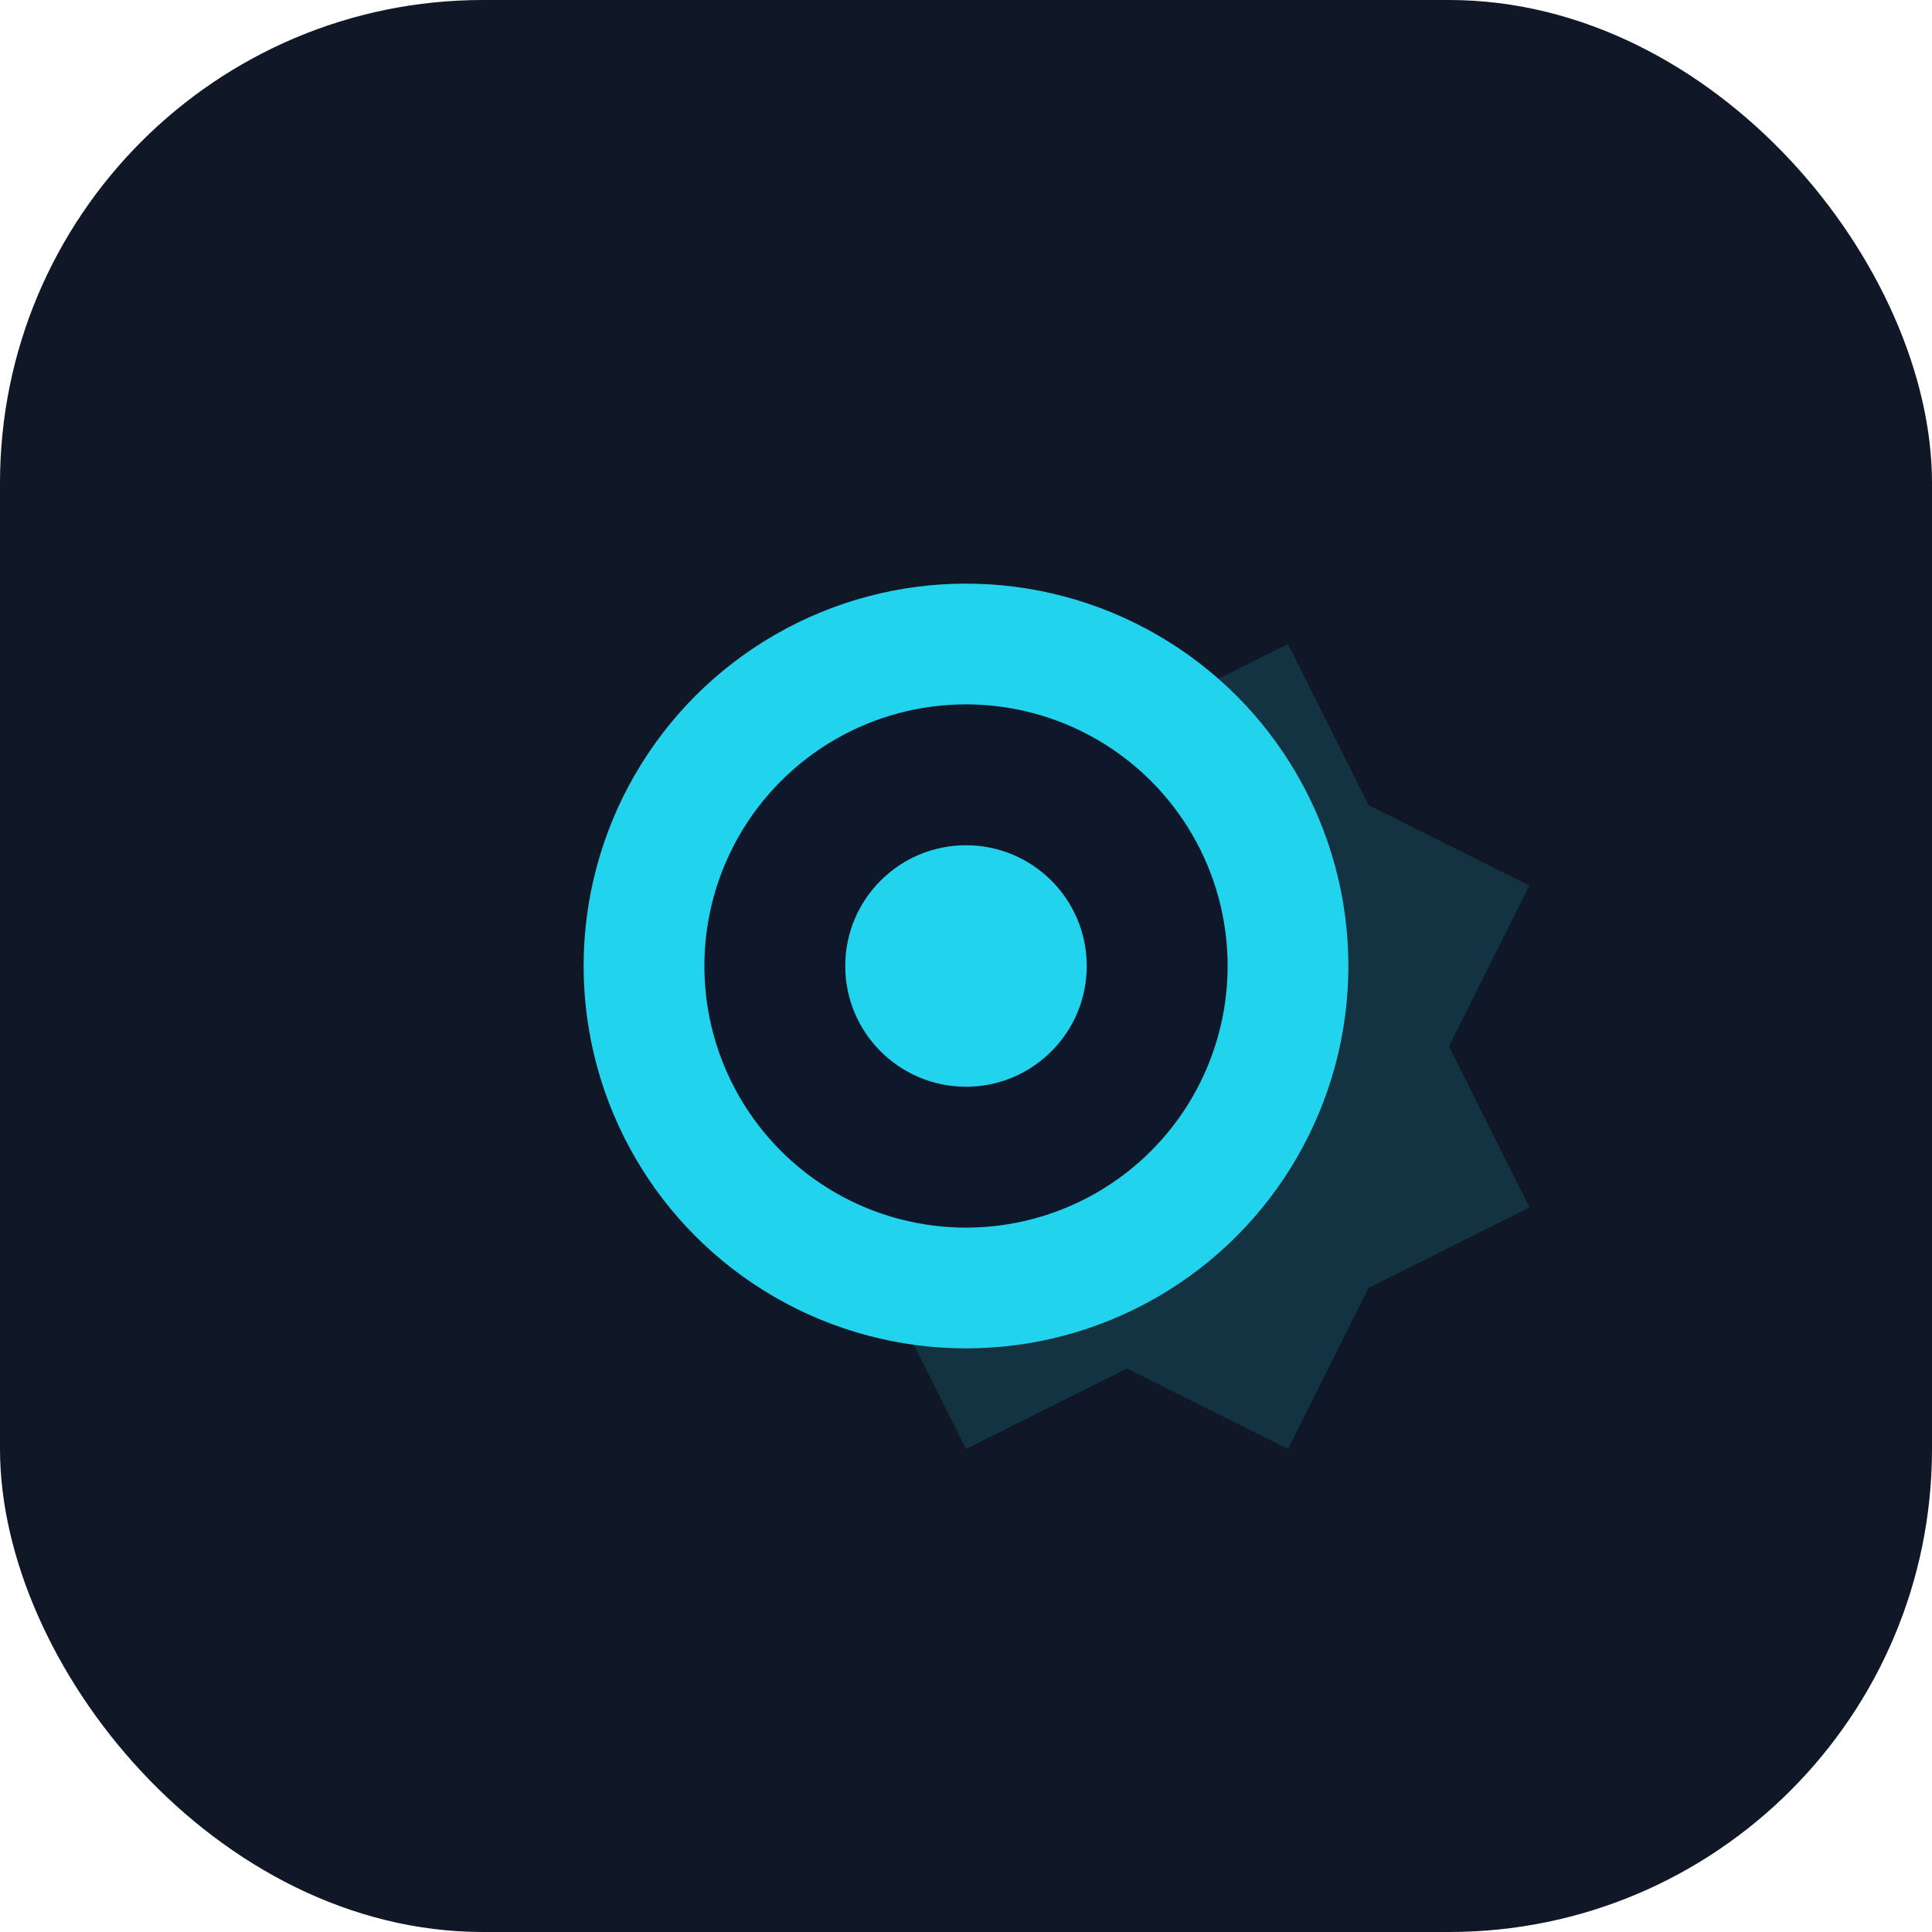 <svg xmlns="http://www.w3.org/2000/svg" viewBox="0 0 48 48" fill="none">
  <rect width="48" height="48" rx="12" fill="#101726"/>
  <path d="M24 16l4 2 4-2 2 4 4 2-2 4 2 4-4 2-2 4-4-2-4 2-2-4-4-2 2-4-2-4 4-2 2-4z" fill="#22d3ee" fill-opacity="0.15"/>
  <circle cx="24" cy="24" r="8" stroke="#22d3ee" stroke-width="3" fill="#0f172a"/>
  <circle cx="24" cy="24" r="3" fill="#22d3ee"/>
</svg>
